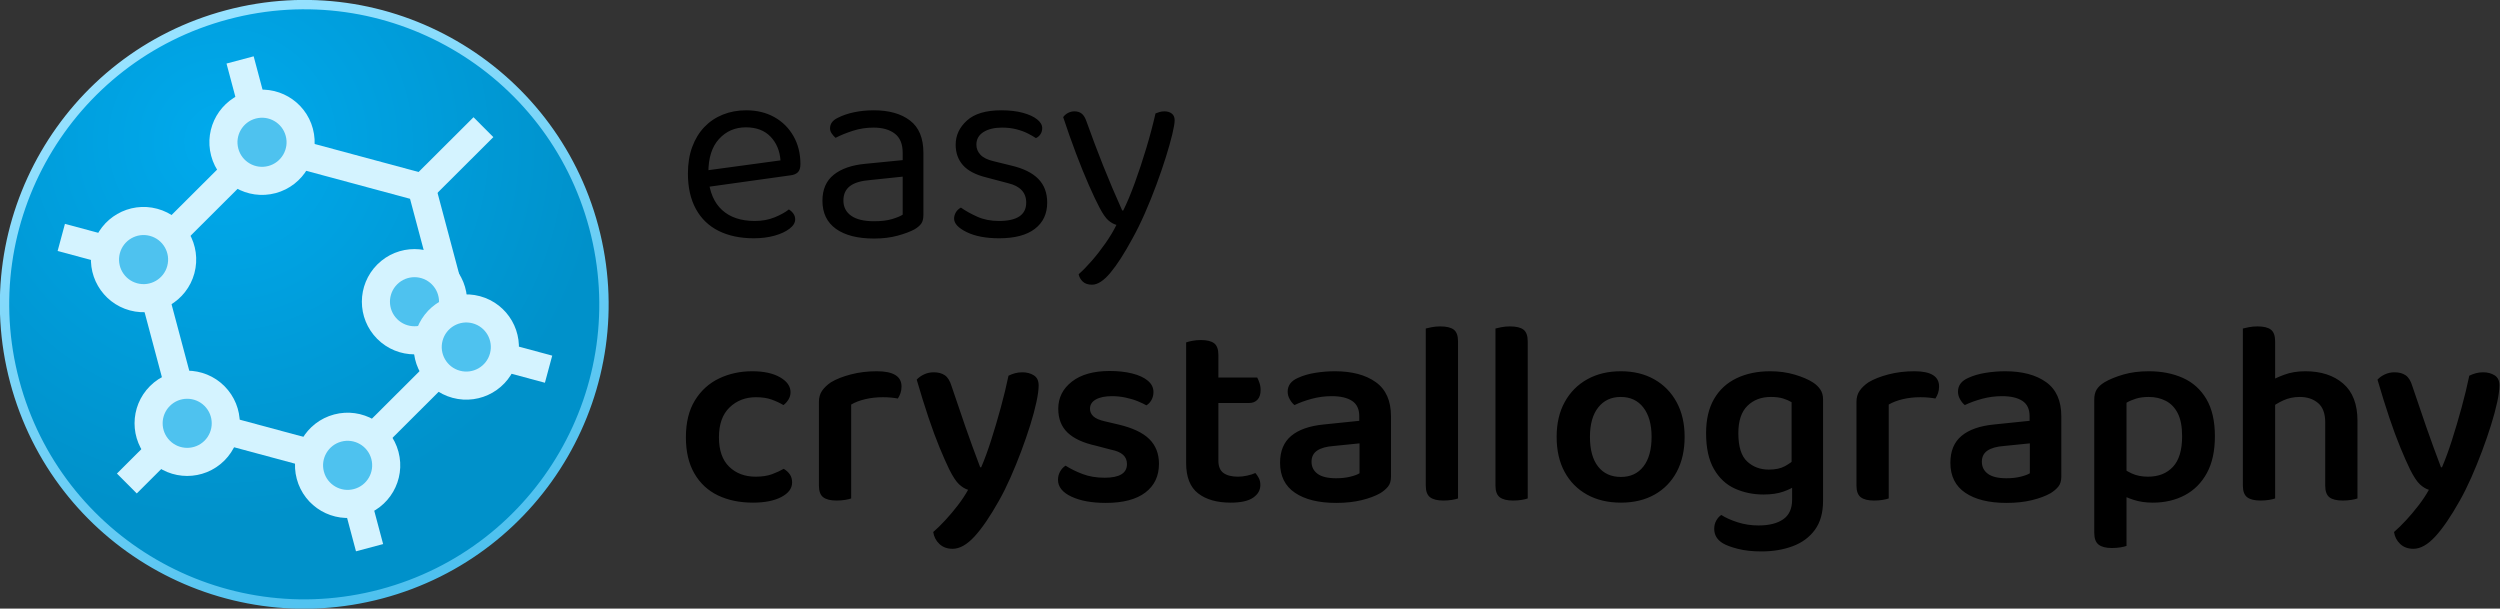 <?xml version="1.0" encoding="utf-8"?>
<svg viewBox="0 0 267 65" xmlns="http://www.w3.org/2000/svg" xmlns:bx="https://boxy-svg.com" height="65px">
  <rect x="0" y="0" width="267" height="65" fill="#333333" stroke="none"/>
  <defs>
    <bx:grid x="0" y="0" width="190" height="80"/>
    <radialGradient id="gradient-2" gradientUnits="userSpaceOnUse" cx="152.286" cy="126.898" r="330" gradientTransform="matrix(0.638, -1.092, 1.097, 0.642, 52.727, 218.434)">
      <stop offset="0" style="stop-color: rgb(0, 170, 237);"/>
      <stop offset="1" style="stop-color: rgb(0, 145, 202);"/>
    </radialGradient>
    <linearGradient id="gradient-3" gradientUnits="userSpaceOnUse" x1="330" y1="0" x2="330" y2="660" gradientTransform="matrix(0.981, -0.195, 0.196, 0.983, -58.663, 70.698)">
      <stop offset="0" style="stop-color: rgb(152, 226, 255);"/>
      <stop offset="1" style="stop-color: rgb(78, 193, 239);"/>
    </linearGradient>
  </defs>
  <g transform="matrix(0.342, 0, 0, 0.342, -0.583, 0.223)">
    <g transform="matrix(0.274, -0.073, 0.073, 0.274, -233.283, -235.615)" style="transform-origin: 330px 330px;">
      <title>Logomark</title>
      <circle style="fill: url(&quot;#gradient-2&quot;); stroke: url(&quot;#gradient-3&quot;); stroke-width: 10.312px;" cx="330" cy="330" r="330">
        <title>Main circle</title>
      </circle>
      <g transform="matrix(1, 0, 0, 1, 76.347, 87.31)">
        <title>Inner elements</title>
        <path d="M 254.298 60.603 L 411.612 151.429 L 411.612 333.079 L 254.298 423.905 L 96.984 333.08 L 96.984 151.429 Z" style="fill: none; stroke: rgb(212, 243, 255); stroke-width: 30.937px;" bx:shape="n-gon 254.298 242.254 181.651 181.651 6 0 1@eafcc436"/>
        <line style="fill: rgb(216, 216, 216); stroke: rgb(212, 243, 255); stroke-width: 30.937px;" x1="254.661" y1="72.899" x2="254.661" y2="-35.595"/>
        <circle style="stroke: rgb(212, 243, 255); fill: rgb(78, 194, 239); stroke-width: 30.937px;" cx="254.661" cy="58.259" r="42.5"/>
        <line style="fill: rgb(216, 216, 216); stroke: rgb(212, 243, 255); transform-origin: 442.48px 126.985px; stroke-width: 30.937px;" x1="422.321" y1="175.831" x2="476.568" y2="81.872" transform="matrix(0.866, 0.5, -0.5, 0.866, 0, -0)"/>
        <circle style="stroke: rgb(212, 243, 255); fill: rgb(78, 194, 239); transform-box: fill-box; transform-origin: 50% 50%; stroke-width: 30.937px;" cx="257.593" cy="8.852" r="42.5" transform="matrix(0.5, 0.866, -0.866, 0.5, 155.686, 143.034)"/>
        <line style="fill: rgb(216, 216, 216); stroke: rgb(212, 243, 255); transform-origin: 450.144px 346.898px; stroke-width: 30.937px;" x1="429.985" y1="395.744" x2="484.231" y2="301.785" transform="matrix(0, 1, -1, 0, -0, -0)"/>
        <circle style="stroke: rgb(212, 243, 255); fill: rgb(78, 194, 239); transform-origin: 257.593px 8.852px; stroke-width: 30.937px;" cx="257.593" cy="8.852" r="42.5" transform="matrix(-0.5, 0.866, -0.866, -0.5, 156.383, 325.207)"/>
        <line style="fill: rgb(216, 216, 216); stroke: rgb(212, 243, 255); transform-origin: 261.118px 464.067px; stroke-width: 30.937px;" x1="240.959" y1="512.913" x2="295.206" y2="418.954" transform="matrix(-0.866, 0.5, -0.5, -0.866, -0, 0)"/>
        <circle style="stroke: rgb(212, 243, 255); fill: rgb(78, 194, 239); transform-origin: -254.154px -426.328px; stroke-width: 30.937px;" cx="-254.154" cy="-426.328" r="42.5" transform="matrix(-1, 0, 0, -1, 508.308, 852.656)"/>
        <line style="fill: rgb(216, 216, 216); stroke: rgb(212, 243, 255); transform-origin: 66.142px 361.023px; stroke-width: 30.937px;" x1="45.983" y1="409.868" x2="100.23" y2="315.91" transform="matrix(-0.866, -0.5, 0.5, -0.866, -0, -0)"/>
        <circle style="stroke: rgb(212, 243, 255); fill: rgb(78, 194, 239); transform-origin: 257.593px 8.852px; stroke-width: 30.937px;" cx="257.593" cy="8.852" r="42.5" transform="matrix(-0.5, -0.866, 0.866, -0.5, -162.249, 327.269)"/>
        <line style="fill: rgb(216, 216, 216); stroke: rgb(212, 243, 255); transform-origin: 59.179px 136.68px; stroke-width: 30.937px;" x1="39.02" y1="185.526" x2="93.267" y2="91.567" transform="matrix(0, -1, 1, 0, -0, 0)"/>
        <circle style="stroke: rgb(212, 243, 255); fill: rgb(78, 194, 239); transform-origin: 571.707px 323.849px; stroke-width: 30.937px;" cx="571.707" cy="323.849" r="42.5" transform="matrix(0.5, -0.866, 0.866, 0.5, -476.365, -174.332)"/>
      </g>
    </g>
    <g transform="matrix(1, 0, 0, 1, -3.849, -4.564)" style="">
      <title>Text</title>
      <path d="M 224.881 62.515 L 224.553 57.355 L 249.287 53.997 Q 248.959 49.493 246.175 46.585 Q 243.39 43.678 238.476 43.678 Q 233.398 43.678 230.081 47.323 Q 226.764 50.967 226.764 57.765 L 226.764 59.567 Q 227.338 66.119 231.064 69.517 Q 234.791 72.916 241.261 72.916 Q 244.7 72.916 247.485 71.77 Q 250.27 70.623 251.908 69.313 Q 252.809 69.886 253.341 70.664 Q 253.873 71.442 253.873 72.425 Q 253.873 73.981 252.112 75.332 Q 250.352 76.684 247.444 77.503 Q 244.537 78.322 240.933 78.322 Q 234.627 78.322 229.999 76.029 Q 225.372 73.735 222.874 69.19 Q 220.376 64.644 220.376 58.092 Q 220.376 53.424 221.727 49.78 Q 223.079 46.135 225.495 43.596 Q 227.911 41.057 231.269 39.706 Q 234.627 38.355 238.558 38.355 Q 243.554 38.355 247.362 40.484 Q 251.171 42.613 253.341 46.422 Q 255.511 50.23 255.511 55.144 Q 255.511 56.946 254.692 57.724 Q 253.873 58.502 252.399 58.666 Z M 278.516 72.998 Q 281.956 72.998 284.208 72.302 Q 286.461 71.606 287.443 70.951 L 287.443 59.075 L 277.288 60.14 Q 273.029 60.468 270.982 62.024 Q 268.934 63.58 268.934 66.528 Q 268.934 69.558 271.35 71.278 Q 273.766 72.998 278.516 72.998 Z M 278.434 38.355 Q 285.56 38.355 289.737 41.549 Q 293.914 44.743 293.914 51.622 L 293.914 71.033 Q 293.914 72.834 293.217 73.776 Q 292.521 74.718 291.129 75.537 Q 289.163 76.602 285.887 77.503 Q 282.611 78.404 278.516 78.404 Q 270.818 78.404 266.6 75.373 Q 262.382 72.343 262.382 66.61 Q 262.382 61.287 265.945 58.461 Q 269.507 55.635 275.814 55.062 L 287.443 53.916 L 287.443 51.622 Q 287.443 47.527 284.986 45.644 Q 282.529 43.76 278.353 43.76 Q 274.995 43.76 271.923 44.743 Q 268.852 45.726 266.477 46.954 Q 265.822 46.381 265.29 45.603 Q 264.757 44.825 264.757 44.006 Q 264.757 41.876 267.132 40.73 Q 269.344 39.583 272.251 38.969 Q 275.158 38.355 278.434 38.355 Z M 332.573 67.183 Q 332.573 72.425 328.723 75.373 Q 324.874 78.322 317.585 78.322 Q 311.36 78.322 307.429 76.397 Q 303.498 74.472 303.498 72.179 Q 303.498 71.196 304.03 70.255 Q 304.563 69.313 305.627 68.739 Q 307.839 70.296 310.787 71.606 Q 313.736 72.916 317.503 72.916 Q 326.021 72.916 326.021 67.183 Q 326.021 64.808 324.587 63.293 Q 323.154 61.778 320.369 61.123 L 313.572 59.321 Q 308.576 58.092 306.283 55.513 Q 303.989 52.933 303.989 49.083 Q 303.989 44.743 307.511 41.549 Q 311.033 38.355 318.24 38.355 Q 322.089 38.355 324.956 39.133 Q 327.822 39.911 329.419 41.18 Q 331.016 42.45 331.016 43.924 Q 331.016 44.988 330.484 45.807 Q 329.952 46.626 329.051 47.036 Q 328.068 46.381 326.553 45.603 Q 325.038 44.825 322.99 44.292 Q 320.943 43.76 318.486 43.76 Q 314.882 43.76 312.671 45.152 Q 310.46 46.545 310.46 49.083 Q 310.46 50.885 311.729 52.237 Q 312.998 53.588 315.783 54.243 L 321.434 55.635 Q 327.003 56.946 329.788 59.771 Q 332.573 62.597 332.573 67.183 Z M 348.951 68.821 Q 347.558 66.201 345.593 61.737 Q 343.627 57.273 341.539 51.745 Q 339.45 46.217 337.566 40.484 Q 338.14 39.665 339.082 39.174 Q 340.023 38.682 341.088 38.682 Q 342.48 38.682 343.381 39.419 Q 344.282 40.156 344.856 41.876 Q 347.313 48.756 350.015 55.554 Q 352.718 62.351 355.994 69.64 L 356.322 69.64 Q 358.041 66.201 359.925 61.041 Q 361.809 55.881 363.529 50.148 Q 365.249 44.415 366.395 39.337 Q 366.969 39.092 367.665 38.887 Q 368.361 38.682 369.18 38.682 Q 370.572 38.682 371.473 39.378 Q 372.374 40.074 372.374 41.467 Q 372.374 42.777 371.637 45.848 Q 370.9 48.92 369.63 52.974 Q 368.361 57.028 366.682 61.573 Q 365.003 66.119 363.078 70.5 Q 361.154 74.882 359.188 78.404 Q 355.421 85.365 352.308 89.092 Q 349.196 92.818 346.575 92.818 Q 344.692 92.818 343.668 91.835 Q 342.644 90.852 342.399 89.542 Q 344.2 87.986 346.453 85.406 Q 348.705 82.826 350.793 79.837 Q 352.882 76.848 354.192 74.145 Q 352.8 73.735 351.612 72.671 Q 350.425 71.606 348.951 68.821 Z" style="line-height: 191.825px; text-wrap-mode: nowrap;">
        <title>easy</title>
      </path>
      <path d="M 241.611 127.954 Q 236.697 127.954 233.38 131.148 Q 230.063 134.342 230.063 140.485 Q 230.063 146.545 233.258 149.657 Q 236.452 152.77 241.529 152.77 Q 244.56 152.77 246.648 151.991 Q 248.737 151.213 250.293 150.313 Q 251.521 151.05 252.217 152.073 Q 252.914 153.097 252.914 154.571 Q 252.914 157.356 249.556 159.117 Q 246.198 160.878 240.71 160.878 Q 234.486 160.878 229.777 158.625 Q 225.068 156.373 222.406 151.787 Q 219.744 147.2 219.744 140.485 Q 219.744 133.523 222.57 128.937 Q 225.395 124.35 230.104 122.098 Q 234.814 119.846 240.465 119.846 Q 245.87 119.846 249.146 121.729 Q 252.422 123.613 252.422 126.398 Q 252.422 127.626 251.767 128.691 Q 251.112 129.756 250.211 130.411 Q 248.573 129.428 246.525 128.691 Q 244.478 127.954 241.611 127.954 Z M 271.358 130.247 L 271.358 141.467 L 261.285 141.467 L 261.285 129.428 Q 261.285 127.381 262.267 125.947 Q 263.25 124.514 265.052 123.286 Q 267.509 121.811 271.276 120.829 Q 275.044 119.846 279.385 119.846 Q 287.083 119.846 287.083 124.596 Q 287.083 125.743 286.756 126.684 Q 286.428 127.626 285.937 128.363 Q 285.118 128.2 283.889 128.077 Q 282.661 127.954 281.268 127.954 Q 278.32 127.954 275.74 128.568 Q 273.16 129.182 271.358 130.247 Z M 261.285 138.109 L 271.358 138.601 L 271.358 159.567 Q 270.703 159.813 269.475 160.018 Q 268.246 160.222 266.772 160.222 Q 263.987 160.222 262.636 159.199 Q 261.285 158.175 261.285 155.554 Z M 301.976 150.476 Q 300.666 147.774 298.987 143.72 Q 297.308 139.666 295.506 134.301 Q 293.705 128.937 291.821 122.467 Q 292.722 121.484 294.114 120.829 Q 295.506 120.173 297.144 120.173 Q 299.274 120.173 300.625 121.115 Q 301.976 122.057 302.714 124.514 Q 304.843 130.902 307.013 137.127 Q 309.184 143.351 311.641 149.821 L 311.968 149.821 Q 313.524 146.218 315.08 141.344 Q 316.637 136.471 318.07 131.23 Q 319.503 125.988 320.486 121.238 Q 321.469 120.747 322.533 120.46 Q 323.598 120.173 324.827 120.173 Q 326.874 120.173 328.389 121.115 Q 329.904 122.057 329.904 124.268 Q 329.904 126.234 329.208 129.469 Q 328.512 132.704 327.284 136.635 Q 326.055 140.566 324.458 144.825 Q 322.861 149.084 321.1 153.056 Q 319.339 157.028 317.537 160.222 Q 313.361 167.675 309.839 171.484 Q 306.317 175.292 303.041 175.292 Q 300.502 175.292 298.905 173.777 Q 297.308 172.262 296.981 170.05 Q 298.782 168.494 300.789 166.324 Q 302.795 164.154 304.679 161.697 Q 306.563 159.24 307.873 156.865 Q 306.481 156.455 305.089 155.186 Q 303.696 153.916 301.976 150.476 Z M 367.477 148.756 Q 367.477 154.489 363.218 157.724 Q 358.959 160.96 350.851 160.96 Q 344.299 160.96 340.122 158.994 Q 335.946 157.028 335.946 153.752 Q 335.946 152.36 336.601 151.172 Q 337.256 149.985 338.321 149.33 Q 340.614 150.804 343.644 151.951 Q 346.674 153.097 350.524 153.097 Q 357.485 153.097 357.485 148.838 Q 357.485 147.037 356.257 145.931 Q 355.028 144.825 352.489 144.334 L 347.821 143.105 Q 341.842 141.795 338.935 139.01 Q 336.027 136.226 336.027 131.557 Q 336.027 126.398 340.286 123.081 Q 344.545 119.764 352.08 119.764 Q 356.011 119.764 359.123 120.542 Q 362.235 121.32 363.996 122.794 Q 365.757 124.268 365.757 126.316 Q 365.757 127.708 365.143 128.814 Q 364.529 129.919 363.546 130.493 Q 362.563 129.919 360.884 129.223 Q 359.205 128.527 357.076 128.077 Q 354.946 127.626 352.817 127.626 Q 349.623 127.626 347.78 128.65 Q 345.937 129.674 345.937 131.557 Q 345.937 132.95 347.002 133.933 Q 348.067 134.915 350.606 135.489 L 354.783 136.471 Q 361.416 138.028 364.447 141.017 Q 367.477 144.006 367.477 148.756 Z M 375.96 138.109 L 386.033 138.109 L 386.033 147.774 Q 386.033 150.476 387.63 151.623 Q 389.227 152.77 392.176 152.77 Q 393.486 152.77 395.001 152.442 Q 396.517 152.114 397.581 151.623 Q 398.155 152.278 398.646 153.179 Q 399.137 154.08 399.137 155.39 Q 399.137 157.765 396.885 159.322 Q 394.633 160.878 389.883 160.878 Q 383.413 160.878 379.686 157.97 Q 375.96 155.063 375.96 148.511 Z M 382.102 129.756 L 382.102 121.811 L 398.155 121.811 Q 398.482 122.385 398.851 123.449 Q 399.219 124.514 399.219 125.661 Q 399.219 127.708 398.236 128.732 Q 397.254 129.756 395.698 129.756 Z M 386.033 140.321 L 375.96 140.321 L 375.96 110.837 Q 376.615 110.591 377.884 110.345 Q 379.154 110.1 380.546 110.1 Q 383.413 110.1 384.723 111.123 Q 386.033 112.147 386.033 114.768 Z M 422.818 153.261 Q 425.275 153.261 427.241 152.77 Q 429.206 152.278 430.107 151.705 L 430.107 142.368 L 421.999 143.187 Q 418.641 143.433 416.88 144.62 Q 415.12 145.808 415.12 148.101 Q 415.12 150.476 417.003 151.869 Q 418.887 153.261 422.818 153.261 Z M 422.409 119.846 Q 430.435 119.846 435.185 123.245 Q 439.935 126.643 439.935 133.933 L 439.935 152.77 Q 439.935 154.735 438.993 155.882 Q 438.052 157.028 436.577 157.929 Q 434.284 159.24 430.763 160.1 Q 427.241 160.96 422.818 160.96 Q 414.628 160.96 409.96 157.806 Q 405.292 154.653 405.292 148.429 Q 405.292 142.942 408.772 140.034 Q 412.253 137.127 418.887 136.471 L 430.025 135.325 L 430.025 133.851 Q 430.025 130.575 427.773 129.1 Q 425.521 127.626 421.426 127.626 Q 418.232 127.626 415.202 128.445 Q 412.171 129.264 409.796 130.411 Q 408.977 129.756 408.322 128.609 Q 407.667 127.462 407.667 126.234 Q 407.667 123.286 410.943 121.893 Q 413.236 120.829 416.307 120.337 Q 419.378 119.846 422.409 119.846 Z M 450.795 138.109 L 460.868 138.601 L 460.868 159.567 Q 460.213 159.813 458.985 160.018 Q 457.756 160.222 456.282 160.222 Q 453.497 160.222 452.146 159.199 Q 450.795 158.175 450.795 155.554 Z M 460.868 143.761 L 450.795 143.269 L 450.795 106.496 Q 451.368 106.332 452.637 106.087 Q 453.907 105.841 455.299 105.841 Q 458.248 105.841 459.558 106.865 Q 460.868 107.888 460.868 110.509 Z M 472.557 138.109 L 482.631 138.601 L 482.631 159.567 Q 481.976 159.813 480.747 160.018 Q 479.519 160.222 478.044 160.222 Q 475.26 160.222 473.909 159.199 Q 472.557 158.175 472.557 155.554 Z M 482.631 143.761 L 472.557 143.269 L 472.557 106.496 Q 473.13 106.332 474.4 106.087 Q 475.669 105.841 477.062 105.841 Q 480.01 105.841 481.32 106.865 Q 482.631 107.888 482.631 110.509 Z M 531.63 140.321 Q 531.63 146.627 529.175 151.237 Q 526.721 155.848 522.249 158.363 Q 517.778 160.878 511.729 160.878 Q 505.683 160.878 501.171 158.38 Q 496.659 155.882 494.161 151.295 Q 491.663 146.709 491.663 140.321 Q 491.663 134.011 494.202 129.426 Q 496.741 124.842 501.245 122.344 Q 505.75 119.846 511.715 119.846 Q 517.681 119.846 522.155 122.375 Q 526.63 124.905 529.13 129.501 Q 531.63 134.096 531.63 140.321 Z M 511.676 127.872 Q 507.224 127.872 504.644 131.148 Q 502.064 134.424 502.064 140.321 Q 502.064 146.381 504.613 149.616 Q 507.161 152.851 511.729 152.851 Q 516.233 152.851 518.772 149.575 Q 521.311 146.299 521.311 140.321 Q 521.311 134.506 518.753 131.189 Q 516.194 127.872 511.676 127.872 Z M 556.268 158.339 Q 551.435 158.339 547.34 156.496 Q 543.245 154.653 540.788 150.394 Q 538.331 146.136 538.331 139.174 Q 538.331 132.786 540.829 128.486 Q 543.327 124.186 547.873 122.016 Q 552.418 119.846 558.315 119.846 Q 562.492 119.846 566.055 120.91 Q 569.617 121.975 571.747 123.367 Q 573.139 124.268 573.999 125.538 Q 574.859 126.807 574.859 128.609 L 574.859 154.162 L 565.031 154.162 L 565.031 129.51 Q 563.966 128.855 562.41 128.363 Q 560.854 127.872 558.561 127.872 Q 554.056 127.872 551.231 130.657 Q 548.405 133.441 548.405 139.174 Q 548.405 145.48 551.149 148.019 Q 553.892 150.558 557.906 150.558 Q 561.018 150.558 562.942 149.494 Q 564.867 148.429 566.177 147.2 L 566.505 155.39 Q 565.031 156.537 562.451 157.438 Q 559.871 158.339 556.268 158.339 Z M 565.195 159.977 L 565.195 151.951 L 574.859 151.951 L 574.859 160.304 Q 574.859 165.874 572.32 169.354 Q 569.781 172.835 565.399 174.473 Q 561.018 176.111 555.612 176.111 Q 551.354 176.111 548.2 175.292 Q 545.047 174.473 543.573 173.572 Q 540.87 171.934 540.87 169.068 Q 540.87 167.593 541.526 166.447 Q 542.181 165.3 543.082 164.727 Q 545.129 166.037 548.2 167.02 Q 551.272 168.003 554.711 168.003 Q 559.625 168.003 562.41 166.078 Q 565.195 164.154 565.195 159.977 Z M 595.366 130.247 L 595.366 141.467 L 585.292 141.467 L 585.292 129.428 Q 585.292 127.381 586.275 125.947 Q 587.258 124.514 589.06 123.286 Q 591.517 121.811 595.284 120.829 Q 599.052 119.846 603.392 119.846 Q 611.091 119.846 611.091 124.596 Q 611.091 125.743 610.763 126.684 Q 610.436 127.626 609.944 128.363 Q 609.125 128.2 607.897 128.077 Q 606.668 127.954 605.276 127.954 Q 602.328 127.954 599.748 128.568 Q 597.168 129.182 595.366 130.247 Z M 585.292 138.109 L 595.366 138.601 L 595.366 159.567 Q 594.711 159.813 593.482 160.018 Q 592.254 160.222 590.78 160.222 Q 587.995 160.222 586.644 159.199 Q 585.292 158.175 585.292 155.554 Z M 632.147 153.261 Q 634.604 153.261 636.57 152.77 Q 638.536 152.278 639.436 151.705 L 639.436 142.368 L 631.328 143.187 Q 627.97 143.433 626.21 144.62 Q 624.449 145.808 624.449 148.101 Q 624.449 150.476 626.332 151.869 Q 628.216 153.261 632.147 153.261 Z M 631.738 119.846 Q 639.764 119.846 644.514 123.245 Q 649.264 126.643 649.264 133.933 L 649.264 152.77 Q 649.264 154.735 648.323 155.882 Q 647.381 157.028 645.907 157.929 Q 643.613 159.24 640.092 160.1 Q 636.57 160.96 632.147 160.96 Q 623.957 160.96 619.289 157.806 Q 614.621 154.653 614.621 148.429 Q 614.621 142.942 618.101 140.034 Q 621.582 137.127 628.216 136.471 L 639.355 135.325 L 639.355 133.851 Q 639.355 130.575 637.102 129.1 Q 634.85 127.626 630.755 127.626 Q 627.561 127.626 624.531 128.445 Q 621.5 129.264 619.125 130.411 Q 618.306 129.756 617.651 128.609 Q 616.996 127.462 616.996 126.234 Q 616.996 123.286 620.272 121.893 Q 622.565 120.829 625.636 120.337 Q 628.708 119.846 631.738 119.846 Z M 677.814 160.878 Q 683.465 160.878 687.847 158.543 Q 692.229 156.209 694.726 151.623 Q 697.224 147.037 697.224 140.157 Q 697.224 133.032 694.563 128.527 Q 691.901 124.023 687.233 121.934 Q 682.564 119.846 676.586 119.846 Q 672.163 119.846 668.641 120.869 Q 665.12 121.893 662.745 123.286 Q 661.025 124.35 660.288 125.579 Q 659.55 126.807 659.55 128.691 L 659.55 155.554 L 669.624 155.554 L 669.624 129.674 Q 670.853 128.937 672.573 128.404 Q 674.292 127.872 676.586 127.872 Q 679.534 127.872 681.909 129.1 Q 684.284 130.329 685.636 132.991 Q 686.987 135.652 686.987 140.157 Q 686.987 146.627 684.12 149.698 Q 681.254 152.77 676.34 152.77 Q 673.392 152.77 671.221 151.746 Q 669.051 150.722 667.495 149.412 L 667.495 158.093 Q 669.215 159.158 671.876 160.018 Q 674.538 160.878 677.814 160.878 Z M 669.624 152.77 L 659.55 152.688 L 659.55 170.296 Q 659.55 172.917 660.902 173.982 Q 662.253 175.046 665.038 175.046 Q 666.512 175.046 667.74 174.842 Q 668.969 174.637 669.624 174.391 Z M 741.748 143.187 L 731.675 143.187 L 731.675 135.816 Q 731.675 131.639 729.423 129.756 Q 727.17 127.872 723.73 127.872 Q 720.946 127.872 718.612 128.937 Q 716.278 130.001 714.558 131.394 L 713.984 123.204 Q 715.868 122.057 718.816 120.951 Q 721.765 119.846 725.45 119.846 Q 732.821 119.846 737.285 123.695 Q 741.748 127.544 741.748 135.325 Z M 705.958 138.109 L 716.032 138.109 L 716.032 159.567 Q 715.377 159.813 714.148 160.018 Q 712.92 160.222 711.445 160.222 Q 708.661 160.222 707.31 159.199 Q 705.958 158.175 705.958 155.554 Z M 731.675 138.191 L 741.748 138.191 L 741.748 159.567 Q 741.093 159.813 739.824 160.018 Q 738.554 160.222 737.162 160.222 Q 734.296 160.222 732.985 159.199 Q 731.675 158.175 731.675 155.554 Z M 716.032 143.269 L 705.958 143.269 L 705.958 106.496 Q 706.613 106.332 707.842 106.087 Q 709.07 105.841 710.545 105.841 Q 713.411 105.841 714.721 106.865 Q 716.032 107.888 716.032 110.509 Z M 758.154 150.476 Q 756.844 147.774 755.165 143.72 Q 753.486 139.666 751.684 134.301 Q 749.882 128.937 747.999 122.467 Q 748.9 121.484 750.292 120.829 Q 751.684 120.173 753.322 120.173 Q 755.452 120.173 756.803 121.115 Q 758.154 122.057 758.891 124.514 Q 761.021 130.902 763.191 137.127 Q 765.362 143.351 767.819 149.821 L 768.146 149.821 Q 769.702 146.218 771.258 141.344 Q 772.814 136.471 774.248 131.23 Q 775.681 125.988 776.664 121.238 Q 777.647 120.747 778.711 120.46 Q 779.776 120.173 781.004 120.173 Q 783.052 120.173 784.567 121.115 Q 786.082 122.057 786.082 124.268 Q 786.082 126.234 785.386 129.469 Q 784.69 132.704 783.461 136.635 Q 782.233 140.566 780.636 144.825 Q 779.039 149.084 777.278 153.056 Q 775.517 157.028 773.715 160.222 Q 769.538 167.675 766.017 171.484 Q 762.495 175.292 759.219 175.292 Q 756.68 175.292 755.083 173.777 Q 753.486 172.262 753.158 170.05 Q 754.96 168.494 756.967 166.324 Q 758.973 164.154 760.857 161.697 Q 762.741 159.24 764.051 156.865 Q 762.659 156.455 761.267 155.186 Q 759.874 153.916 758.154 150.476 Z" style="line-height: 191.825px; text-wrap-mode: nowrap;">
        <title>crystallography</title>
      </path>
    </g>
  </g>
</svg>